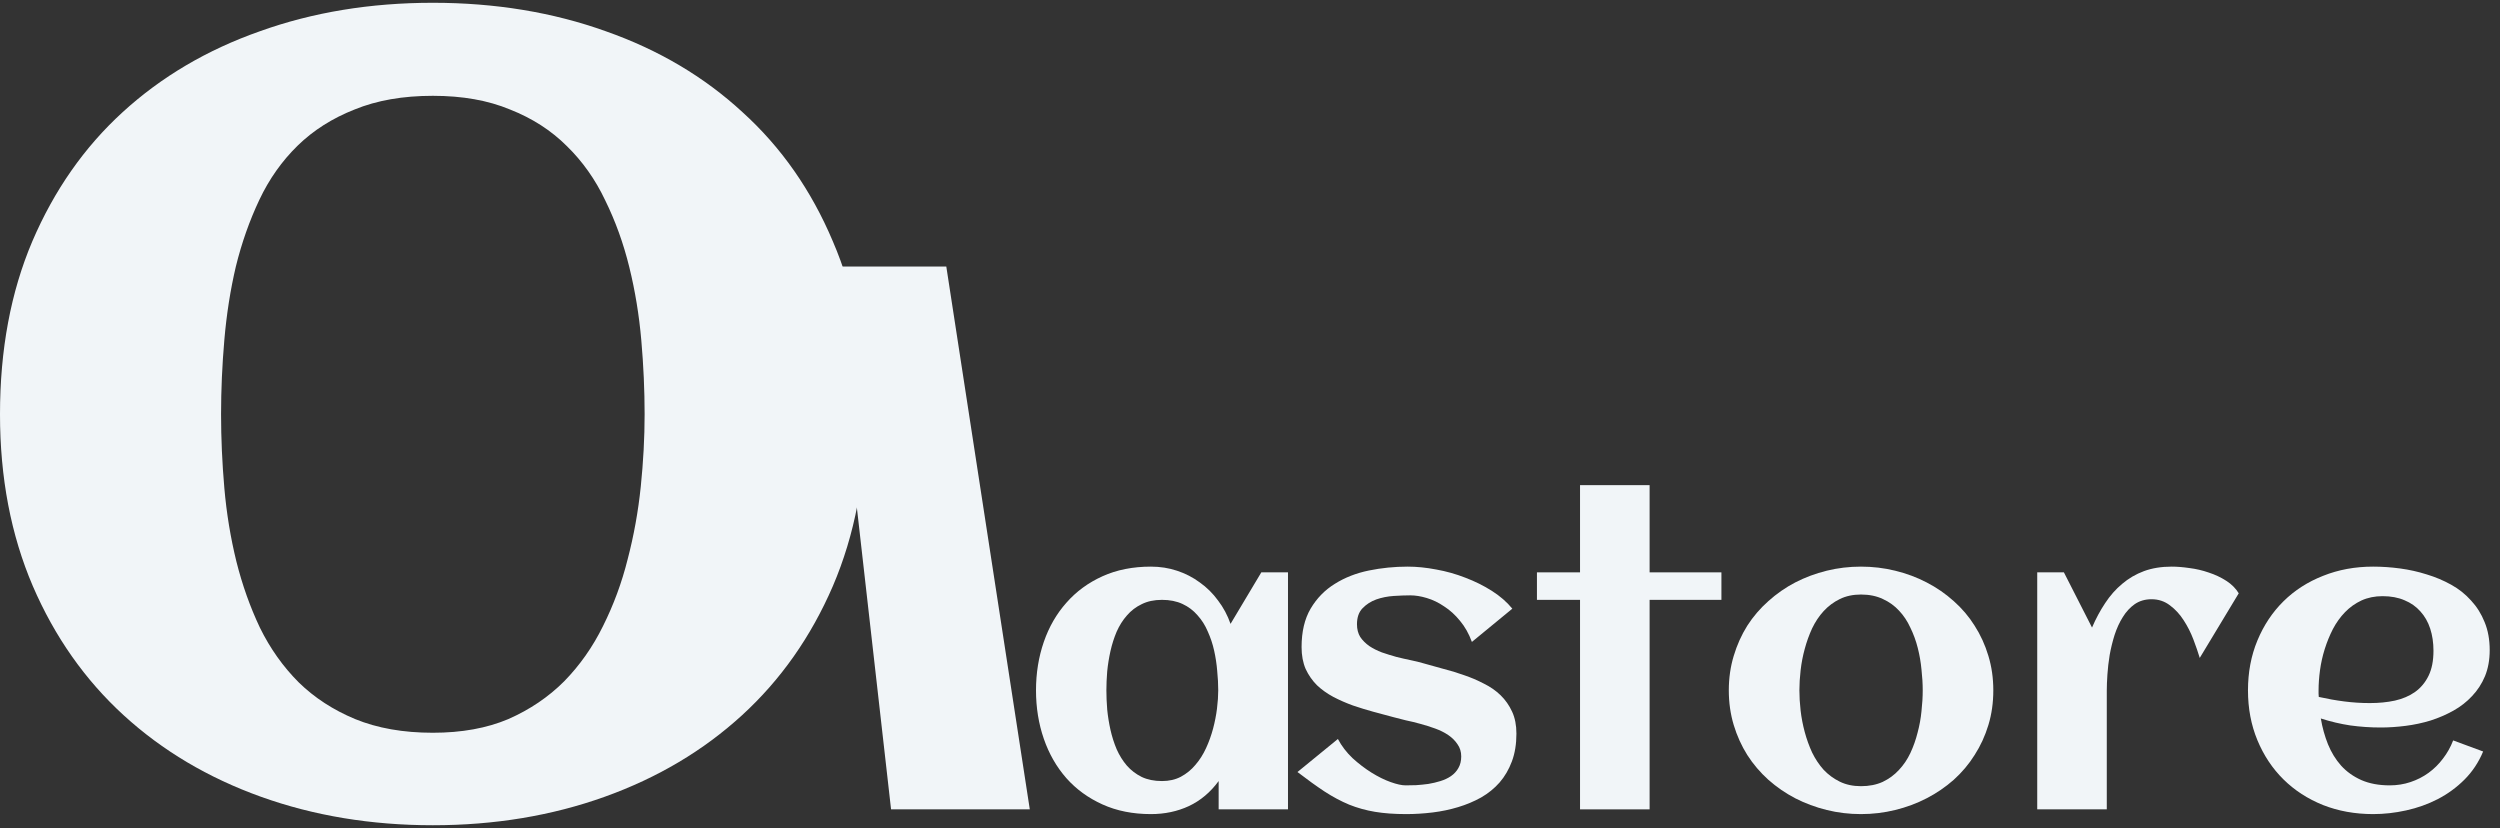 <svg width="157" height="52" viewBox="0 0 157 52" fill="none" xmlns="http://www.w3.org/2000/svg">
<rect x="0" y="0" width="157" height="52" fill="#333333" stroke="none"/>
<g id="Olastore">
<path d="M54.365 26.017C54.365 30.003 53.678 33.6 52.303 36.808C50.928 39.992 49.027 42.696 46.599 44.918C44.17 47.14 41.295 48.847 37.973 50.038C34.651 51.229 31.054 51.825 27.183 51.825C23.311 51.825 19.714 51.229 16.392 50.038C13.07 48.847 10.195 47.14 7.766 44.918C5.338 42.696 3.436 39.992 2.062 36.808C0.687 33.6 0 30.003 0 26.017C0 21.962 0.676 18.342 2.028 15.158C3.402 11.951 5.292 9.247 7.698 7.048C10.126 4.826 13.001 3.13 16.323 1.962C19.645 0.771 23.265 0.175 27.183 0.175C31.1 0.175 34.72 0.771 38.042 1.962C41.364 3.13 44.227 4.826 46.633 7.048C49.061 9.247 50.951 11.951 52.303 15.158C53.678 18.342 54.365 21.962 54.365 26.017ZM40.482 26.017C40.482 24.505 40.413 22.959 40.275 21.378C40.138 19.797 39.886 18.262 39.519 16.773C39.153 15.284 38.649 13.886 38.007 12.581C37.389 11.275 36.587 10.141 35.602 9.178C34.617 8.193 33.425 7.426 32.028 6.876C30.653 6.303 29.038 6.017 27.183 6.017C25.304 6.017 23.666 6.303 22.268 6.876C20.871 7.426 19.68 8.182 18.694 9.144C17.709 10.106 16.907 11.24 16.289 12.546C15.67 13.852 15.178 15.25 14.811 16.739C14.467 18.205 14.227 19.74 14.089 21.344C13.952 22.924 13.883 24.482 13.883 26.017C13.883 27.529 13.952 29.076 14.089 30.656C14.227 32.237 14.479 33.772 14.845 35.261C15.212 36.727 15.705 38.114 16.323 39.419C16.965 40.725 17.778 41.871 18.763 42.856C19.748 43.818 20.928 44.586 22.303 45.158C23.7 45.731 25.327 46.017 27.183 46.017C28.992 46.017 30.573 45.731 31.925 45.158C33.276 44.563 34.445 43.772 35.43 42.787C36.415 41.779 37.228 40.622 37.87 39.316C38.534 37.987 39.05 36.59 39.416 35.124C39.806 33.635 40.081 32.111 40.241 30.553C40.401 28.995 40.482 27.483 40.482 26.017Z" fill="#F1F5F8"/>
<path d="M64.671 50.828H55.959L52.303 18.572L51.364 16.739H59.428L64.671 50.828Z" fill="#F1F5F8"/>
<path d="M80.886 50.828H76.531V49.05C76.015 49.755 75.392 50.279 74.662 50.622C73.94 50.957 73.146 51.125 72.278 51.125C71.144 51.125 70.13 50.923 69.237 50.519C68.343 50.115 67.587 49.566 66.969 48.87C66.35 48.165 65.877 47.34 65.551 46.395C65.225 45.45 65.061 44.437 65.061 43.354C65.061 42.272 65.225 41.258 65.551 40.313C65.877 39.368 66.35 38.547 66.969 37.852C67.587 37.147 68.343 36.593 69.237 36.189C70.13 35.785 71.144 35.584 72.278 35.584C72.853 35.584 73.399 35.669 73.915 35.841C74.439 36.013 74.915 36.258 75.345 36.576C75.783 36.885 76.165 37.263 76.492 37.71C76.827 38.148 77.089 38.638 77.278 39.179L79.211 35.944H80.886V50.828ZM76.505 43.354C76.505 42.968 76.483 42.559 76.44 42.13C76.406 41.7 76.341 41.275 76.247 40.854C76.153 40.433 76.019 40.034 75.847 39.656C75.684 39.269 75.469 38.93 75.203 38.638C74.945 38.337 74.632 38.101 74.262 37.929C73.893 37.757 73.463 37.671 72.974 37.671C72.484 37.671 72.059 37.761 71.698 37.942C71.337 38.114 71.028 38.35 70.77 38.651C70.512 38.943 70.298 39.282 70.126 39.669C69.963 40.055 69.834 40.459 69.739 40.88C69.645 41.301 69.576 41.726 69.533 42.156C69.499 42.577 69.481 42.976 69.481 43.354C69.481 43.732 69.499 44.136 69.533 44.566C69.576 44.995 69.645 45.42 69.739 45.841C69.834 46.262 69.963 46.666 70.126 47.053C70.298 47.439 70.512 47.783 70.77 48.084C71.028 48.376 71.337 48.612 71.698 48.792C72.059 48.964 72.484 49.05 72.974 49.05C73.421 49.05 73.816 48.96 74.159 48.779C74.512 48.59 74.817 48.341 75.074 48.032C75.341 47.723 75.564 47.37 75.744 46.975C75.925 46.58 76.071 46.172 76.183 45.751C76.294 45.33 76.376 44.913 76.427 44.501C76.479 44.08 76.505 43.698 76.505 43.354Z" fill="#F1F5F8"/>
<path d="M95.231 46.073C95.231 46.726 95.137 47.306 94.948 47.813C94.759 48.32 94.501 48.762 94.174 49.14C93.848 49.51 93.462 49.823 93.015 50.081C92.568 50.33 92.087 50.532 91.571 50.687C91.064 50.841 90.532 50.953 89.973 51.022C89.415 51.09 88.861 51.125 88.311 51.125C87.572 51.125 86.919 51.078 86.352 50.983C85.785 50.889 85.244 50.738 84.728 50.532C84.213 50.317 83.698 50.042 83.182 49.707C82.675 49.372 82.108 48.964 81.481 48.483L84.02 46.408C84.252 46.846 84.557 47.246 84.935 47.607C85.321 47.959 85.721 48.264 86.133 48.522C86.546 48.779 86.945 48.977 87.332 49.114C87.718 49.252 88.032 49.321 88.272 49.321C88.47 49.321 88.693 49.316 88.942 49.308C89.192 49.291 89.445 49.265 89.703 49.23C89.961 49.188 90.214 49.127 90.463 49.05C90.712 48.973 90.931 48.87 91.12 48.741C91.318 48.603 91.473 48.436 91.584 48.238C91.705 48.032 91.765 47.787 91.765 47.504C91.765 47.212 91.687 46.958 91.533 46.743C91.387 46.52 91.193 46.327 90.953 46.163C90.712 46 90.437 45.863 90.128 45.751C89.819 45.639 89.505 45.541 89.187 45.455C88.878 45.369 88.577 45.296 88.285 45.236C87.993 45.167 87.74 45.102 87.525 45.042C87.13 44.931 86.713 44.819 86.275 44.707C85.837 44.587 85.403 44.454 84.973 44.308C84.544 44.153 84.131 43.973 83.736 43.767C83.35 43.56 83.006 43.316 82.705 43.032C82.413 42.74 82.177 42.401 81.996 42.014C81.825 41.619 81.739 41.159 81.739 40.635C81.739 39.673 81.928 38.87 82.306 38.225C82.692 37.572 83.199 37.053 83.826 36.666C84.454 36.271 85.167 35.992 85.966 35.828C86.765 35.665 87.576 35.584 88.401 35.584C88.968 35.584 89.565 35.644 90.192 35.764C90.82 35.876 91.43 36.047 92.022 36.279C92.615 36.503 93.169 36.778 93.685 37.104C94.2 37.431 94.63 37.804 94.974 38.225L92.435 40.313C92.246 39.797 91.997 39.355 91.687 38.986C91.387 38.616 91.056 38.315 90.695 38.084C90.343 37.843 89.978 37.667 89.6 37.555C89.23 37.443 88.887 37.388 88.569 37.388C88.26 37.388 87.912 37.401 87.525 37.426C87.138 37.452 86.773 37.525 86.43 37.645C86.094 37.766 85.807 37.95 85.566 38.2C85.334 38.44 85.218 38.775 85.218 39.205C85.218 39.514 85.287 39.78 85.424 40.004C85.57 40.218 85.76 40.407 85.991 40.571C86.223 40.725 86.485 40.858 86.778 40.97C87.078 41.073 87.383 41.168 87.692 41.254C88.002 41.331 88.302 41.4 88.595 41.46C88.887 41.52 89.149 41.584 89.381 41.653C89.776 41.765 90.192 41.881 90.631 42.001C91.077 42.113 91.516 42.246 91.945 42.401C92.375 42.547 92.787 42.723 93.182 42.929C93.586 43.127 93.938 43.371 94.239 43.663C94.54 43.956 94.78 44.299 94.961 44.694C95.141 45.081 95.231 45.541 95.231 46.073Z" fill="#F1F5F8"/>
<path d="M103.595 50.828H99.226V37.671H96.52V35.944H99.226V30.467H103.595V35.944H108.105V37.671H103.595V50.828Z" fill="#F1F5F8"/>
<path d="M125.18 43.354C125.18 44.127 125.077 44.853 124.871 45.532C124.665 46.211 124.377 46.838 124.007 47.413C123.647 47.989 123.208 48.509 122.693 48.973C122.177 49.428 121.61 49.815 120.992 50.133C120.382 50.45 119.725 50.695 119.02 50.867C118.324 51.039 117.607 51.125 116.868 51.125C116.129 51.125 115.412 51.039 114.716 50.867C114.02 50.695 113.363 50.45 112.744 50.133C112.134 49.815 111.572 49.428 111.056 48.973C110.541 48.509 110.098 47.989 109.729 47.413C109.368 46.838 109.084 46.211 108.878 45.532C108.672 44.845 108.569 44.119 108.569 43.354C108.569 42.59 108.672 41.868 108.878 41.189C109.084 40.502 109.368 39.87 109.729 39.295C110.098 38.719 110.541 38.204 111.056 37.748C111.572 37.285 112.134 36.894 112.744 36.576C113.363 36.258 114.02 36.013 114.716 35.841C115.412 35.669 116.129 35.584 116.868 35.584C117.607 35.584 118.324 35.669 119.02 35.841C119.725 36.013 120.382 36.258 120.992 36.576C121.61 36.894 122.177 37.285 122.693 37.748C123.208 38.204 123.647 38.719 124.007 39.295C124.377 39.87 124.665 40.502 124.871 41.189C125.077 41.868 125.18 42.59 125.18 43.354ZM120.747 43.354C120.747 42.942 120.721 42.508 120.67 42.053C120.627 41.589 120.549 41.138 120.438 40.7C120.326 40.253 120.171 39.828 119.974 39.424C119.785 39.011 119.549 38.655 119.265 38.354C118.982 38.045 118.642 37.8 118.247 37.62C117.852 37.431 117.392 37.336 116.868 37.336C116.37 37.336 115.927 37.431 115.541 37.62C115.154 37.809 114.815 38.062 114.523 38.38C114.239 38.689 113.999 39.05 113.801 39.462C113.612 39.875 113.457 40.304 113.337 40.751C113.217 41.189 113.131 41.636 113.079 42.091C113.028 42.538 113.002 42.959 113.002 43.354C113.002 43.749 113.028 44.175 113.079 44.63C113.131 45.077 113.217 45.523 113.337 45.97C113.457 46.417 113.612 46.846 113.801 47.259C113.999 47.663 114.239 48.023 114.523 48.341C114.815 48.651 115.154 48.9 115.541 49.089C115.927 49.278 116.37 49.372 116.868 49.372C117.384 49.372 117.839 49.282 118.234 49.102C118.629 48.913 118.969 48.663 119.252 48.354C119.544 48.045 119.785 47.688 119.974 47.285C120.163 46.881 120.313 46.456 120.425 46.009C120.545 45.562 120.627 45.111 120.67 44.656C120.721 44.2 120.747 43.767 120.747 43.354Z" fill="#F1F5F8"/>
<path d="M140.593 37.259L138.144 41.318C138.041 40.974 137.908 40.588 137.745 40.158C137.581 39.729 137.38 39.329 137.139 38.96C136.898 38.582 136.611 38.268 136.276 38.019C135.941 37.761 135.554 37.632 135.116 37.632C134.712 37.632 134.36 37.736 134.059 37.942C133.767 38.148 133.518 38.419 133.312 38.754C133.105 39.08 132.934 39.454 132.796 39.875C132.667 40.287 132.564 40.708 132.487 41.138C132.418 41.559 132.371 41.967 132.345 42.362C132.319 42.748 132.306 43.084 132.306 43.367V50.828H127.938V35.944H129.613L131.379 39.411C131.619 38.852 131.894 38.341 132.203 37.877C132.513 37.405 132.869 37.001 133.273 36.666C133.677 36.322 134.132 36.056 134.639 35.867C135.154 35.678 135.734 35.584 136.379 35.584C136.714 35.584 137.087 35.614 137.5 35.674C137.912 35.725 138.316 35.82 138.711 35.957C139.106 36.086 139.471 36.258 139.807 36.473C140.142 36.687 140.404 36.949 140.593 37.259Z" fill="#F1F5F8"/>
<path d="M145.618 43.767C146.151 43.887 146.684 43.981 147.216 44.05C147.749 44.119 148.286 44.153 148.827 44.153C149.394 44.153 149.918 44.102 150.399 43.998C150.889 43.887 151.31 43.706 151.662 43.457C152.023 43.2 152.307 42.86 152.513 42.439C152.719 42.018 152.822 41.494 152.822 40.867C152.822 40.36 152.753 39.896 152.616 39.475C152.479 39.054 152.272 38.694 151.997 38.393C151.731 38.092 151.4 37.86 151.005 37.697C150.61 37.525 150.15 37.439 149.626 37.439C149.137 37.439 148.694 37.529 148.299 37.71C147.912 37.89 147.569 38.135 147.268 38.444C146.976 38.745 146.722 39.097 146.508 39.501C146.301 39.905 146.13 40.326 145.992 40.764C145.855 41.202 145.756 41.645 145.696 42.091C145.636 42.538 145.606 42.959 145.606 43.354C145.606 43.423 145.606 43.492 145.606 43.56C145.606 43.629 145.61 43.698 145.618 43.767ZM156.353 40.828C156.353 41.438 156.254 41.984 156.057 42.465C155.859 42.938 155.589 43.354 155.245 43.715C154.91 44.076 154.519 44.381 154.072 44.63C153.625 44.879 153.149 45.085 152.642 45.248C152.135 45.403 151.611 45.515 151.07 45.584C150.537 45.652 150.017 45.687 149.51 45.687C148.866 45.687 148.23 45.644 147.603 45.558C146.976 45.463 146.357 45.317 145.747 45.12C145.842 45.687 145.992 46.228 146.198 46.743C146.405 47.25 146.679 47.697 147.023 48.084C147.367 48.462 147.788 48.762 148.286 48.986C148.793 49.209 149.39 49.321 150.077 49.321C150.533 49.321 150.966 49.252 151.379 49.114C151.791 48.977 152.169 48.784 152.513 48.535C152.857 48.285 153.157 47.989 153.415 47.645C153.681 47.302 153.896 46.919 154.059 46.498L155.941 47.194C155.657 47.873 155.266 48.462 154.768 48.96C154.278 49.45 153.72 49.858 153.093 50.184C152.474 50.502 151.813 50.738 151.108 50.893C150.412 51.048 149.721 51.125 149.033 51.125C147.899 51.125 146.851 50.936 145.889 50.558C144.927 50.171 144.098 49.634 143.402 48.947C142.706 48.26 142.161 47.439 141.765 46.486C141.37 45.532 141.173 44.488 141.173 43.354C141.173 42.22 141.37 41.176 141.765 40.223C142.161 39.269 142.706 38.449 143.402 37.761C144.098 37.074 144.927 36.541 145.889 36.163C146.851 35.777 147.899 35.584 149.033 35.584C149.583 35.584 150.146 35.622 150.722 35.699C151.297 35.777 151.856 35.901 152.397 36.073C152.938 36.236 153.449 36.451 153.93 36.718C154.412 36.984 154.828 37.315 155.18 37.71C155.541 38.096 155.825 38.547 156.031 39.063C156.246 39.578 156.353 40.167 156.353 40.828Z" fill="#F1F5F8"/>
</g>
</svg>
